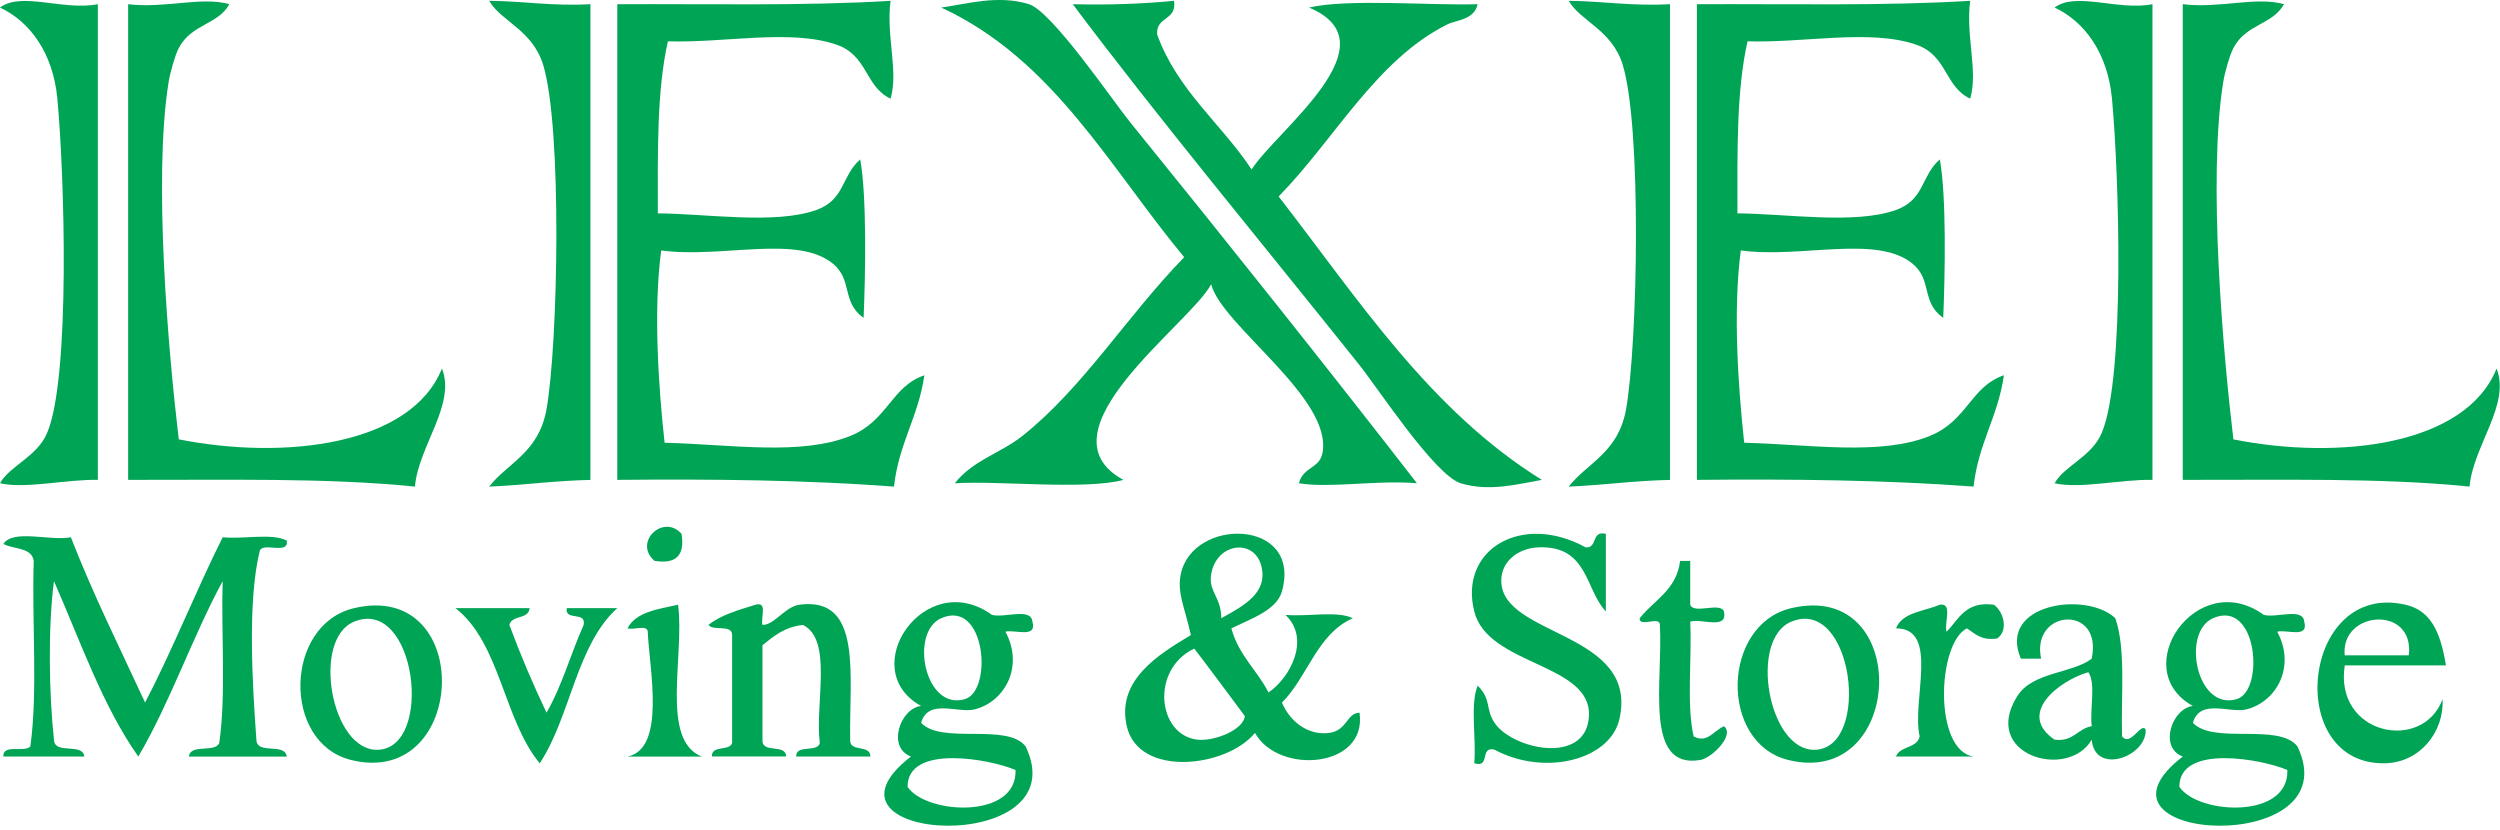 <svg width="509" height="169" viewBox="0 0 509 169" fill="none" xmlns="http://www.w3.org/2000/svg">
<g clip-path="url(#clip0_2001_696)">
<path d="M0 98.39C5.32 99.58 13.38 97.58 19.92 97.7V0.85C12.95 2.24 4.33 -1.76 0 1.54C6.14 4.42 10.81 10.83 11.68 20.09C13.13 35.7 14.36 76.74 9.62 88.09C7.57 93.01 2 94.8 0 98.39Z" fill="#00A455"/>
<path d="M36.4 89.46C34.33 72.13 31.14 36.37 34.34 16.65C34.65 14.74 35.65 11.2 36.4 9.78C39 4.83 44.36 5.08 46.7 0.85C40.96 -0.76 33.45 1.78 26.09 0.85V97.7C45.96 97.75 66.39 97.24 84.48 99.07C85.2 90.82 92.88 82.34 89.98 75.03C83.73 90.64 58.01 93.74 36.4 89.45V89.46Z" fill="#00A455"/>
<path d="M99.6 99.08C106.6 98.76 113.03 97.86 120.21 97.71V0.85C112.67 1.29 106.61 0.25 99.6 0.16C101.93 4.32 108.4 6.04 110.59 13.21C114.49 26.01 113.63 69.91 111.28 83.27C109.7 92.22 103.32 94.25 99.6 99.07V99.08Z" fill="#00A455"/>
<path d="M182.02 99.08C182.95 90.39 187 84.83 188.2 76.41C181.42 78.71 180.76 85.7 173.09 88.77C162.99 92.81 148.87 90.49 135.31 90.14C134.05 78.58 133.01 63.14 134.62 50.99C146.96 52.67 162.37 47.66 169.65 53.74C173.62 57.06 171.3 61.49 175.83 64.73C176.21 55.83 176.5 39.94 175.14 32.45C171.29 35.8 172.07 40.66 166.21 42.75C157.84 45.75 143.74 43.5 133.93 43.44C133.93 31.08 133.7 18.49 135.99 8.41C147.35 8.79 160.99 5.85 170.33 9.1C176.74 11.33 176.06 17.61 181.32 20.09C182.98 14.53 180.37 7.31 181.32 0.17C163.61 1.24 144.37 0.77 125.68 0.86V97.7C145.11 97.51 164.12 97.73 182 99.07L182.02 99.08Z" fill="#00A455"/>
<path d="M209.5 0.85C203.17 -1.12 196.67 0.85 191.64 1.54C214.49 12.12 225.94 34.1 241.1 52.37C229.64 64.1 220.52 78.95 208.13 88.78C203.76 92.25 198.11 93.68 194.39 98.4C203.34 97.82 220.78 99.81 228.73 97.71C210.77 87.93 242.5 65.82 246.59 57.87C248.74 66.29 271.38 81.05 269.26 92.21C268.64 95.48 265.38 94.95 264.45 98.39C270.78 99.45 280.24 97.7 288.49 98.39C271.06 75.9 249.66 49 230.1 24.89C226.59 20.57 214.21 2.32 209.49 0.85H209.5Z" fill="#00A455"/>
<path d="M313.91 97.7C291.03 83.49 276.54 60.89 260.33 40C271.72 28.4 280.17 12.2 294.67 4.97C296.52 4.05 300.15 4.08 300.85 0.85C291.77 1.18 274.48 -0.33 266.51 1.54C284.12 8.89 259.74 26.69 254.83 34.51C248.64 25.13 239.74 18.46 235.6 7.04C235.28 3.29 239.68 4.25 239.03 0.17C232.56 0.79 225.7 1.04 218.42 0.86C235.47 23.62 257.53 50.2 276.81 74.36C280.54 79.04 292.18 96.81 297.42 98.4C303.34 100.19 309.29 98.49 313.9 97.71L313.91 97.7Z" fill="#00A455"/>
<path d="M319.4 99.08C326.4 98.76 332.83 97.86 340.01 97.71V0.85C332.47 1.29 326.41 0.25 319.4 0.16C321.73 4.32 328.2 6.04 330.39 13.21C334.29 26.01 333.43 69.91 331.08 83.27C329.5 92.22 323.12 94.25 319.4 99.07V99.08Z" fill="#00A455"/>
<path d="M392.9 88.77C382.8 92.81 368.68 90.49 355.12 90.14C353.86 78.58 352.82 63.14 354.43 50.99C366.77 52.67 382.18 47.66 389.46 53.74C393.43 57.06 391.11 61.49 395.64 64.73C396.02 55.83 396.31 39.94 394.95 32.45C391.1 35.8 391.88 40.66 386.02 42.75C377.65 45.75 363.55 43.5 353.74 43.44C353.74 31.08 353.51 18.49 355.8 8.41C367.17 8.79 380.8 5.85 390.14 9.1C396.55 11.33 395.87 17.61 401.13 20.09C402.79 14.53 400.18 7.31 401.13 0.17C383.42 1.24 364.18 0.77 345.49 0.86V97.7C364.92 97.51 383.93 97.73 401.82 99.07C402.75 90.38 406.8 84.82 408 76.4C401.22 78.7 400.56 85.69 392.89 88.76L392.9 88.77Z" fill="#00A455"/>
<path d="M418.32 1.54C424.46 4.42 429.13 10.83 430 20.09C431.45 35.7 432.68 76.74 427.94 88.09C425.89 93.01 420.32 94.8 418.32 98.39C423.64 99.58 431.7 97.58 438.24 97.7V0.85C431.27 2.24 422.65 -1.76 418.32 1.54Z" fill="#00A455"/>
<path d="M508.3 75.04C502.05 90.65 476.33 93.75 454.72 89.46C452.65 72.13 449.46 36.37 452.66 16.65C452.97 14.74 453.97 11.2 454.72 9.78C457.32 4.83 462.68 5.08 465.02 0.85C459.28 -0.76 451.77 1.78 444.41 0.85V97.7C464.28 97.75 484.71 97.24 502.8 99.07C503.52 90.82 511.2 82.34 508.3 75.03V75.04Z" fill="#00A455"/>
<path d="M133.26 114.19C137.64 114.91 139.48 113.08 138.76 108.69C135.07 104.51 128.85 110.41 133.26 114.19Z" fill="#00A455"/>
<path d="M270.63 149.22C266.18 149.82 262.5 146.7 261.01 143.04C266.28 137.78 268.12 129.09 275.44 125.87C272.22 124.28 266.06 125.63 261.7 125.18C266.89 130.02 262.72 137.97 258.27 140.98C255.94 136.44 252.15 133.36 250.71 127.93C254.97 125.86 259.96 124.17 261.01 120.38C265.14 105.56 242.79 105.22 240.4 116.94C239.63 120.73 241.2 123.56 242.46 129.3C235.92 133.22 227.26 138.46 229.41 147.85C231.82 158.38 249.75 156.29 255.51 149.22C260.3 157.82 278.44 156.41 276.8 145.1C274.16 145.18 274.32 148.72 270.62 149.22H270.63ZM246.59 116.94C247.67 110.38 255.62 109.49 256.89 115.57C257.96 120.67 253.49 123.23 248.65 125.87C248.65 121.56 246.01 120.45 246.59 116.94V116.94ZM243.84 150.6C235.68 149.72 234.17 136.33 243.15 132.05C243.51 132.43 253.45 145.77 253.45 145.79C253.15 148.65 247.19 150.96 243.83 150.6H243.84Z" fill="#00A455"/>
<path d="M305.66 118.31C305.62 114.22 309.16 111.61 313.21 111.44C323.36 111.03 322.71 120.02 326.95 124.49V108.69C323.92 107.95 325.35 111.67 322.83 111.44C309.84 104.3 297 111.86 300.16 124.49C302.94 135.58 324.06 135 323.51 145.78C323 155.9 307.87 152.57 304.28 147.15C302.37 144.26 303.71 142.44 300.85 139.59C299.26 143.49 300.61 150.34 300.16 155.39C303.54 156.48 301.19 151.84 304.28 152.64C314.59 158.15 327.81 154.68 329.7 146.46C333.8 128.54 305.77 129.7 305.66 118.3V118.31Z" fill="#00A455"/>
<path d="M58.39 110.07C55.4 108.48 49.47 109.83 45.34 109.38C39.85 120.37 35.19 132.2 29.54 143.04C24.4 131.92 18.98 121.09 14.43 109.38C10.22 110.21 2.64 107.67 0.69 110.75C2.77 111.87 6.46 111.4 6.87 114.19C6.45 126.59 7.74 140.7 6.18 151.97C4.99 153.3 0.55 151.38 0.68 154.03H17.17C16.85 151.14 11.06 153.73 10.99 150.6C9.97 141.32 9.76 127.57 10.99 118.32C16.38 130.56 20.87 143.7 28.16 154.04C34.68 142.93 39.14 129.76 45.33 118.32C45.01 129.22 46.05 141.48 44.64 151.29C43.72 153.35 38.75 151.35 38.46 154.04H58.38C58.06 151.15 52.27 153.74 52.2 150.61C51.39 139.33 50.36 122.34 52.89 112.14C53.57 110.3 58.84 113.05 58.39 110.08V110.07Z" fill="#00A455"/>
<path d="M344.82 149.91C343.34 143.38 344.5 134.2 344.13 126.56C346.43 125.88 351.83 128.31 351 124.5C350.26 122.49 344.87 125.13 344.13 123.13V114.2H342.07C341.36 120.13 336.76 122.17 333.83 125.88C333.72 127.82 338.06 125.31 337.95 127.25C338.62 138.77 334.59 156.71 346.19 154.73C348.58 154.32 353.27 149.61 351 147.86C348.83 148.82 347.55 151.43 344.82 149.92V149.91Z" fill="#00A455"/>
<path d="M72.12 123.81C57.86 127.14 57.4 151.22 71.43 154.72C95.25 160.67 96.81 118.04 72.12 123.81ZM76.93 152.66C67.4 152.99 63.36 130.12 72.12 126.56C84.69 121.45 88.45 152.26 76.93 152.66Z" fill="#00A455"/>
<path d="M138.06 123.12C133.92 124.02 129.46 124.6 127.76 127.93C128.97 128.33 131.8 127.1 131.88 128.62C132.2 136.18 135.65 152.43 127.76 154.04H142.87C134.39 150.62 139.41 133.69 138.06 123.13V123.12Z" fill="#00A455"/>
<path d="M173.1 150.59C172.86 137.49 175.7 121.43 162.8 123.11C159.84 123.5 157.61 127.31 155.24 127.23C154.82 125.81 156.35 122.46 153.87 123.11C150.38 124.2 146.78 125.18 144.25 127.23C145.18 128.59 149.05 127.01 149.06 129.29V151.27C148.52 153.01 144.85 151.64 144.94 154.02H160.05C160.01 151.31 155.02 153.55 155.24 150.59V131.36C157.53 129.53 159.75 127.63 163.48 127.24C169.61 130.27 165.91 143.13 166.91 151.28C166.42 153.31 162.06 151.46 162.1 154.03H177.21C177.23 151.49 172.94 153.26 173.09 150.6L173.1 150.59Z" fill="#00A455"/>
<path d="M210.19 126.55C209.92 123.62 204.43 125.9 201.95 125.18C188.3 115.34 174.03 136.3 187.53 143.73C183.22 144.27 180.56 152.2 185.47 154.03C162.7 171.63 219.7 174.68 208.82 151.97C205 147.09 191.74 151.65 187.53 147.16C189.02 142.09 195.05 145.33 198.52 144.41C204.64 142.8 208.51 135.65 204.7 128.61C206.74 128.13 211.17 130.05 210.2 126.55H210.19ZM206.76 156.77C207.16 166.85 188.56 165.85 184.78 160.2C184.76 151.37 201.74 154.6 206.76 156.77ZM196.46 142.34C188.27 144.79 185.13 128.71 191.65 125.86C200.68 121.9 202.2 140.63 196.46 142.34Z" fill="#00A455"/>
<path d="M364.74 123.81C350.48 127.14 350.02 151.22 364.05 154.72C387.86 160.67 389.43 118.04 364.74 123.81ZM369.55 152.66C360.02 152.99 355.98 130.12 364.74 126.56C377.31 121.45 381.06 152.26 369.55 152.66Z" fill="#00A455"/>
<path d="M405.95 123.12C400.14 122.35 398.83 126.08 396.33 128.62C395.76 126.9 397.66 122.71 394.96 123.12C391.74 124.48 387.32 124.64 386.03 127.93C394.95 127.94 389.18 142.64 390.84 149.91C390.36 152.4 386.81 151.84 386.03 154.03H401.83C393.66 152.84 394.38 131.02 400.46 127.93C402.13 129.01 403.39 130.49 406.64 129.99C409.05 128.26 407.82 124.4 405.95 123.12Z" fill="#00A455"/>
<path d="M432.05 149.91C431.81 141.68 432.87 132.15 430.68 125.87C424.76 120.27 406.65 122.91 411.45 134.11H415.57C413.45 124.02 428.21 122.93 425.87 134.11C421.94 137.12 413.86 136.79 410.76 141.67C403.11 153.71 421.05 158.94 425.87 150.6C426.51 157.91 437.12 154.05 436.86 148.54C435.93 146.93 433.76 152.16 432.05 149.91V149.91ZM425.87 147.85C422.95 148.36 422.21 151.06 418.32 150.6C410.48 145.3 419.35 138.51 425.19 136.86C426.78 139.17 425.43 144.4 425.88 147.85H425.87Z" fill="#00A455"/>
<path d="M469.14 126.55C468.87 123.62 463.38 125.9 460.9 125.18C447.24 115.34 432.98 136.3 446.47 143.73C442.16 144.27 439.5 152.2 444.41 154.03C421.64 171.63 478.64 174.68 467.76 151.97C463.94 147.09 450.68 151.65 446.47 147.16C447.97 142.09 453.99 145.33 457.46 144.41C463.58 142.8 467.45 135.65 463.64 128.61C465.68 128.13 470.11 130.05 469.14 126.55V126.55ZM465.7 156.77C466.1 166.85 447.5 165.85 443.72 160.2C443.7 151.37 460.68 154.6 465.7 156.77ZM455.4 142.34C447.21 144.79 444.07 128.71 450.59 125.86C459.62 121.9 461.14 140.63 455.4 142.34Z" fill="#00A455"/>
<path d="M497.99 135.48C496.82 128.14 494.62 124.24 489.75 123.12C468.58 118.24 464.89 155.88 485.63 155.4C492.72 155.24 497.65 149 497.31 142.35C493.25 153.32 475.21 149.63 477.39 135.48H498H497.99ZM490.43 133.42H477.38C476.52 124.25 491.66 123.17 490.43 133.42Z" fill="#00A455"/>
<path d="M118.83 127.24C116.21 133.09 114.39 139.75 111.27 145.1C108.54 139.35 106 133.42 103.71 127.24C104.16 125.17 107.67 126.16 107.83 123.81H92.72C101.87 130.92 102.52 146.52 109.89 155.41C116.17 145.89 117.36 131.28 125.69 123.81H115.39C114.94 126.55 119.44 124.34 118.82 127.24H118.83Z" fill="#00A455"/>
</g>
<defs>
<clipPath id="clip0_2001_696">
<rect width="508.95" height="168.12" fill="white"/>
</clipPath>
</defs>
</svg>
